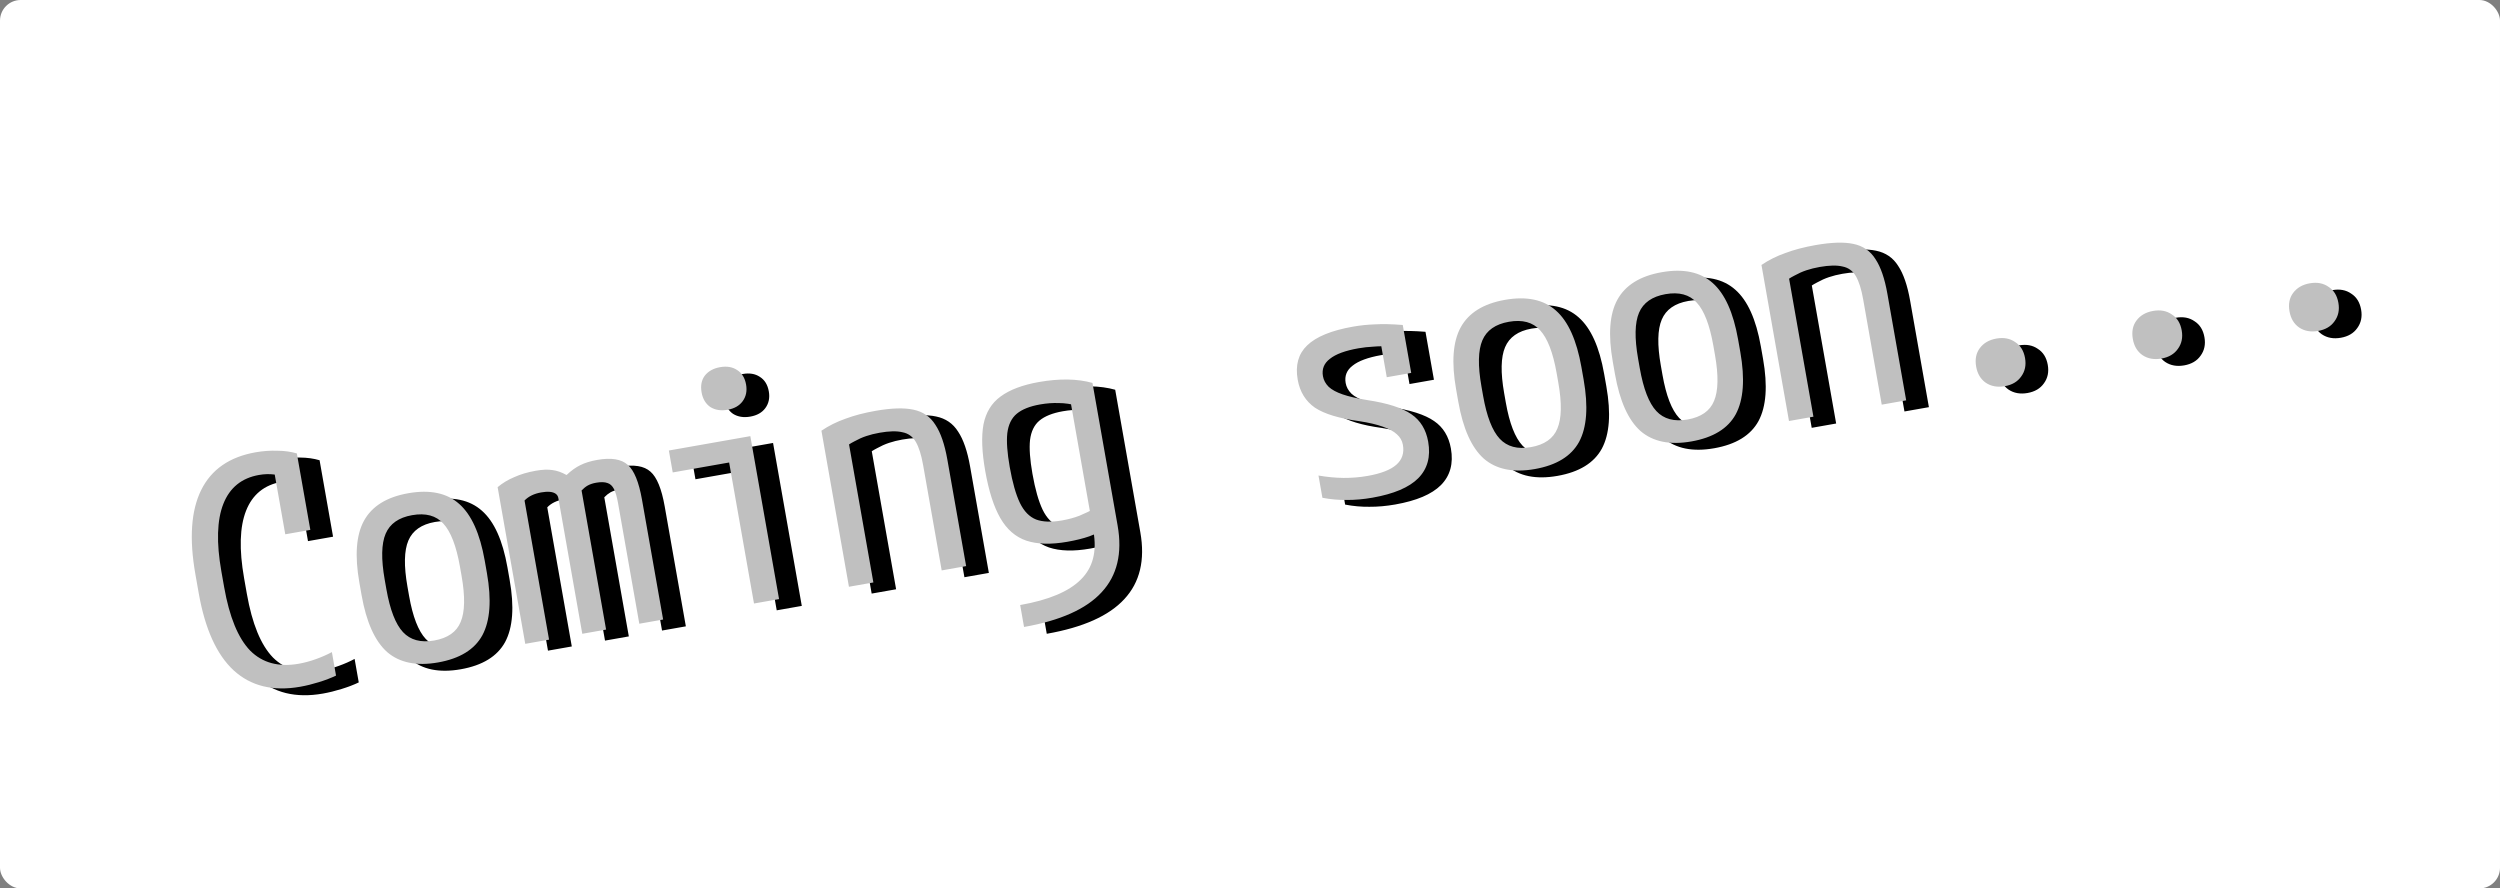 <svg baseProfile="tiny" height="100%" version="1.2" width="100%" xmlns="http://www.w3.org/2000/svg"
  xmlns:ev="http://www.w3.org/2001/xml-events" xmlns:xlink="http://www.w3.org/1999/xlink" viewBox="0 0 242 86">
  <rect x="0" y="0" width="242" height="86" fill="#808080" stroke="none"/>
  <rect fill="#ffffff" height="86" rx="2" ry="2" width="242" x="0" y="0" />
  <path transform="scale(2.2) translate(8, 20.3) rotate(-10)"
    d="M4.34 11.14C3.127 11.14 2.207 10.734 1.582 9.922C0.966 9.11 0.658 7.906 0.658 6.31V5.47C0.658 3.874 0.957 2.67 1.554 1.858C2.151 1.046 3.033 0.64 4.2 0.64C4.527 0.64 4.844 0.673 5.152 0.738C5.46 0.794 5.735 0.883 5.978 1.004V4.42H4.858V1.172L5.418 2.04C5.063 1.779 4.648 1.648 4.172 1.648C3.397 1.648 2.809 1.975 2.408 2.628C2.007 3.281 1.806 4.252 1.806 5.54V6.24C1.806 7.575 2.021 8.559 2.45 9.194C2.889 9.819 3.556 10.132 4.452 10.132C4.704 10.132 4.965 10.109 5.236 10.062C5.507 10.015 5.754 9.955 5.978 9.88V10.93C5.745 10.995 5.479 11.047 5.18 11.084C4.891 11.121 4.611 11.14 4.34 11.14ZM10.5 11.14C9.539 11.14 8.829 10.86 8.372 10.3C7.924 9.731 7.7 8.844 7.7 7.64V7.08C7.7 5.876 7.924 4.994 8.372 4.434C8.829 3.865 9.539 3.58 10.5 3.58C11.471 3.58 12.18 3.865 12.628 4.434C13.076 4.994 13.3 5.876 13.3 7.08V7.64C13.3 8.844 13.076 9.731 12.628 10.3C12.18 10.86 11.471 11.14 10.5 11.14ZM10.5 10.16C11.107 10.16 11.536 9.959 11.788 9.558C12.049 9.157 12.18 8.494 12.18 7.57V7.15C12.18 6.226 12.049 5.563 11.788 5.162C11.536 4.761 11.107 4.56 10.5 4.56C9.903 4.56 9.473 4.761 9.212 5.162C8.951 5.563 8.82 6.226 8.82 7.15V7.57C8.82 8.494 8.951 9.157 9.212 9.558C9.473 9.959 9.903 10.16 10.5 10.16ZM14.42 11V4C14.663 3.86 14.929 3.757 15.218 3.692C15.507 3.617 15.834 3.58 16.198 3.58C16.497 3.58 16.739 3.613 16.926 3.678C17.113 3.734 17.304 3.841 17.5 4C17.743 3.841 17.967 3.734 18.172 3.678C18.387 3.613 18.643 3.58 18.942 3.58C19.567 3.58 19.997 3.729 20.23 4.028C20.463 4.317 20.58 4.854 20.58 5.638V11H19.516V5.624C19.516 5.335 19.493 5.115 19.446 4.966C19.399 4.817 19.32 4.714 19.208 4.658C19.096 4.593 18.933 4.56 18.718 4.56C18.578 4.56 18.452 4.579 18.34 4.616C18.237 4.653 18.135 4.709 18.032 4.784V11H16.968V4.938C16.968 4.854 16.94 4.784 16.884 4.728C16.828 4.672 16.749 4.63 16.646 4.602C16.543 4.574 16.417 4.56 16.268 4.56C15.951 4.56 15.689 4.635 15.484 4.784V11H14.42ZM24.64 11V4.7H22.12V3.72H25.76V11H24.64ZM24.976 2.404C24.677 2.404 24.435 2.32 24.248 2.152C24.071 1.975 23.982 1.741 23.982 1.452C23.982 1.153 24.071 0.92 24.248 0.752C24.435 0.584 24.677 0.5 24.976 0.5C25.275 0.5 25.513 0.584 25.69 0.752C25.877 0.92 25.97 1.153 25.97 1.452C25.97 1.741 25.877 1.975 25.69 2.152C25.513 2.32 25.275 2.404 24.976 2.404ZM28.882 4.028C29.237 3.869 29.615 3.757 30.016 3.692C30.417 3.617 30.87 3.58 31.374 3.58C32.083 3.58 32.634 3.659 33.026 3.818C33.427 3.977 33.707 4.252 33.866 4.644C34.034 5.027 34.118 5.559 34.118 6.24V11H33.026V6.296C33.026 5.839 32.979 5.484 32.886 5.232C32.793 4.98 32.625 4.807 32.382 4.714C32.149 4.611 31.817 4.56 31.388 4.56C31.173 4.56 30.973 4.574 30.786 4.602C30.599 4.63 30.413 4.677 30.226 4.742C30.039 4.798 29.834 4.887 29.61 5.008L29.974 4.308V11H28.882V4.028ZM36.162 13.1C37.441 13.1 38.383 12.885 38.99 12.456C39.597 12.036 39.9 11.373 39.9 10.468V4.28L40.18 4.91C39.909 4.779 39.643 4.691 39.382 4.644C39.121 4.588 38.845 4.56 38.556 4.56C38.099 4.56 37.739 4.635 37.478 4.784C37.217 4.933 37.03 5.19 36.918 5.554C36.815 5.909 36.764 6.403 36.764 7.038C36.764 7.729 36.82 8.275 36.932 8.676C37.044 9.068 37.235 9.348 37.506 9.516C37.777 9.675 38.15 9.754 38.626 9.754C38.906 9.754 39.167 9.731 39.41 9.684C39.662 9.628 39.928 9.553 40.208 9.46L40.502 10.44C40.25 10.524 39.979 10.594 39.69 10.65C39.401 10.697 39.069 10.72 38.696 10.72C37.959 10.72 37.366 10.599 36.918 10.356C36.479 10.113 36.162 9.721 35.966 9.18C35.77 8.639 35.672 7.92 35.672 7.024C35.672 6.175 35.765 5.498 35.952 4.994C36.148 4.49 36.465 4.131 36.904 3.916C37.352 3.692 37.945 3.58 38.682 3.58C39.597 3.58 40.367 3.729 40.992 4.028V10.398C40.992 11.639 40.591 12.563 39.788 13.17C38.995 13.777 37.786 14.08 36.162 14.08V13.1ZM52.248 11.14C51.847 11.14 51.469 11.107 51.114 11.042C50.769 10.986 50.423 10.893 50.078 10.762V9.768C50.442 9.899 50.797 9.997 51.142 10.062C51.497 10.127 51.851 10.16 52.206 10.16C52.803 10.16 53.247 10.071 53.536 9.894C53.825 9.717 53.97 9.446 53.97 9.082C53.97 8.895 53.909 8.727 53.788 8.578C53.676 8.429 53.494 8.284 53.242 8.144C52.999 8.004 52.673 7.864 52.262 7.724C51.413 7.453 50.806 7.145 50.442 6.8C50.087 6.445 49.91 5.997 49.91 5.456C49.91 4.812 50.134 4.341 50.582 4.042C51.039 3.734 51.749 3.58 52.71 3.58C53.037 3.58 53.363 3.603 53.69 3.65C54.017 3.687 54.413 3.767 54.88 3.888V6.03H53.788V4.07L54.292 4.742C53.947 4.667 53.662 4.621 53.438 4.602C53.214 4.574 52.995 4.56 52.78 4.56C52.192 4.56 51.753 4.639 51.464 4.798C51.175 4.947 51.03 5.181 51.03 5.498C51.03 5.675 51.086 5.843 51.198 6.002C51.31 6.151 51.492 6.296 51.744 6.436C51.996 6.576 52.337 6.721 52.766 6.87C53.625 7.159 54.227 7.477 54.572 7.822C54.917 8.158 55.09 8.597 55.09 9.138C55.09 9.81 54.852 10.314 54.376 10.65C53.909 10.977 53.2 11.14 52.248 11.14ZM59.5 11.14C58.539 11.14 57.829 10.86 57.372 10.3C56.924 9.731 56.7 8.844 56.7 7.64V7.08C56.7 5.876 56.924 4.994 57.372 4.434C57.829 3.865 58.539 3.58 59.5 3.58C60.471 3.58 61.18 3.865 61.628 4.434C62.076 4.994 62.3 5.876 62.3 7.08V7.64C62.3 8.844 62.076 9.731 61.628 10.3C61.18 10.86 60.471 11.14 59.5 11.14ZM59.5 10.16C60.107 10.16 60.536 9.959 60.788 9.558C61.049 9.157 61.18 8.494 61.18 7.57V7.15C61.18 6.226 61.049 5.563 60.788 5.162C60.536 4.761 60.107 4.56 59.5 4.56C58.903 4.56 58.473 4.761 58.212 5.162C57.951 5.563 57.82 6.226 57.82 7.15V7.57C57.82 8.494 57.951 9.157 58.212 9.558C58.473 9.959 58.903 10.16 59.5 10.16ZM66.5 11.14C65.539 11.14 64.829 10.86 64.372 10.3C63.924 9.731 63.7 8.844 63.7 7.64V7.08C63.7 5.876 63.924 4.994 64.372 4.434C64.829 3.865 65.539 3.58 66.5 3.58C67.471 3.58 68.18 3.865 68.628 4.434C69.076 4.994 69.3 5.876 69.3 7.08V7.64C69.3 8.844 69.076 9.731 68.628 10.3C68.18 10.86 67.471 11.14 66.5 11.14ZM66.5 10.16C67.107 10.16 67.536 9.959 67.788 9.558C68.049 9.157 68.18 8.494 68.18 7.57V7.15C68.18 6.226 68.049 5.563 67.788 5.162C67.536 4.761 67.107 4.56 66.5 4.56C65.903 4.56 65.473 4.761 65.212 5.162C64.951 5.563 64.82 6.226 64.82 7.15V7.57C64.82 8.494 64.951 9.157 65.212 9.558C65.473 9.959 65.903 10.16 66.5 10.16ZM70.882 4.028C71.237 3.869 71.615 3.757 72.016 3.692C72.417 3.617 72.87 3.58 73.374 3.58C74.083 3.58 74.634 3.659 75.026 3.818C75.427 3.977 75.707 4.252 75.866 4.644C76.034 5.027 76.118 5.559 76.118 6.24V11H75.026V6.296C75.026 5.839 74.979 5.484 74.886 5.232C74.793 4.98 74.625 4.807 74.382 4.714C74.149 4.611 73.817 4.56 73.388 4.56C73.173 4.56 72.973 4.574 72.786 4.602C72.599 4.63 72.413 4.677 72.226 4.742C72.039 4.798 71.834 4.887 71.61 5.008L71.974 4.308V11H70.882V4.028ZM80.5 11.14C80.173 11.14 79.907 11.042 79.702 10.846C79.506 10.65 79.408 10.393 79.408 10.076C79.408 9.749 79.506 9.493 79.702 9.306C79.907 9.11 80.173 9.012 80.5 9.012C80.827 9.012 81.088 9.11 81.284 9.306C81.489 9.493 81.592 9.749 81.592 10.076C81.592 10.393 81.489 10.65 81.284 10.846C81.088 11.042 80.827 11.14 80.5 11.14ZM87.5 11.14C87.173 11.14 86.907 11.042 86.702 10.846C86.506 10.65 86.408 10.393 86.408 10.076C86.408 9.749 86.506 9.493 86.702 9.306C86.907 9.11 87.173 9.012 87.5 9.012C87.827 9.012 88.088 9.11 88.284 9.306C88.489 9.493 88.592 9.749 88.592 10.076C88.592 10.393 88.489 10.65 88.284 10.846C88.088 11.042 87.827 11.14 87.5 11.14ZM94.5 11.14C94.173 11.14 93.907 11.042 93.702 10.846C93.506 10.65 93.408 10.393 93.408 10.076C93.408 9.749 93.506 9.493 93.702 9.306C93.907 9.11 94.173 9.012 94.5 9.012C94.827 9.012 95.088 9.11 95.284 9.306C95.489 9.493 95.592 9.749 95.592 10.076C95.592 10.393 95.489 10.65 95.284 10.846C95.088 11.042 94.827 11.14 94.5 11.14Z"
    fill="#000000" />
  <path transform="scale(2.2) translate(7, 20) rotate(-10)"
    d="M4.34 11.14C3.127 11.14 2.207 10.734 1.582 9.922C0.966 9.11 0.658 7.906 0.658 6.31V5.47C0.658 3.874 0.957 2.67 1.554 1.858C2.151 1.046 3.033 0.64 4.2 0.64C4.527 0.64 4.844 0.673 5.152 0.738C5.46 0.794 5.735 0.883 5.978 1.004V4.42H4.858V1.172L5.418 2.04C5.063 1.779 4.648 1.648 4.172 1.648C3.397 1.648 2.809 1.975 2.408 2.628C2.007 3.281 1.806 4.252 1.806 5.54V6.24C1.806 7.575 2.021 8.559 2.45 9.194C2.889 9.819 3.556 10.132 4.452 10.132C4.704 10.132 4.965 10.109 5.236 10.062C5.507 10.015 5.754 9.955 5.978 9.88V10.93C5.745 10.995 5.479 11.047 5.18 11.084C4.891 11.121 4.611 11.14 4.34 11.14ZM10.5 11.14C9.539 11.14 8.829 10.86 8.372 10.3C7.924 9.731 7.7 8.844 7.7 7.64V7.08C7.7 5.876 7.924 4.994 8.372 4.434C8.829 3.865 9.539 3.58 10.5 3.58C11.471 3.58 12.18 3.865 12.628 4.434C13.076 4.994 13.3 5.876 13.3 7.08V7.64C13.3 8.844 13.076 9.731 12.628 10.3C12.18 10.86 11.471 11.14 10.5 11.14ZM10.5 10.16C11.107 10.16 11.536 9.959 11.788 9.558C12.049 9.157 12.18 8.494 12.18 7.57V7.15C12.18 6.226 12.049 5.563 11.788 5.162C11.536 4.761 11.107 4.56 10.5 4.56C9.903 4.56 9.473 4.761 9.212 5.162C8.951 5.563 8.82 6.226 8.82 7.15V7.57C8.82 8.494 8.951 9.157 9.212 9.558C9.473 9.959 9.903 10.16 10.5 10.16ZM14.42 11V4C14.663 3.86 14.929 3.757 15.218 3.692C15.507 3.617 15.834 3.58 16.198 3.58C16.497 3.58 16.739 3.613 16.926 3.678C17.113 3.734 17.304 3.841 17.5 4C17.743 3.841 17.967 3.734 18.172 3.678C18.387 3.613 18.643 3.58 18.942 3.58C19.567 3.58 19.997 3.729 20.23 4.028C20.463 4.317 20.58 4.854 20.58 5.638V11H19.516V5.624C19.516 5.335 19.493 5.115 19.446 4.966C19.399 4.817 19.32 4.714 19.208 4.658C19.096 4.593 18.933 4.56 18.718 4.56C18.578 4.56 18.452 4.579 18.34 4.616C18.237 4.653 18.135 4.709 18.032 4.784V11H16.968V4.938C16.968 4.854 16.94 4.784 16.884 4.728C16.828 4.672 16.749 4.63 16.646 4.602C16.543 4.574 16.417 4.56 16.268 4.56C15.951 4.56 15.689 4.635 15.484 4.784V11H14.42ZM24.64 11V4.7H22.12V3.72H25.76V11H24.64ZM24.976 2.404C24.677 2.404 24.435 2.32 24.248 2.152C24.071 1.975 23.982 1.741 23.982 1.452C23.982 1.153 24.071 0.92 24.248 0.752C24.435 0.584 24.677 0.5 24.976 0.5C25.275 0.5 25.513 0.584 25.69 0.752C25.877 0.92 25.97 1.153 25.97 1.452C25.97 1.741 25.877 1.975 25.69 2.152C25.513 2.32 25.275 2.404 24.976 2.404ZM28.882 4.028C29.237 3.869 29.615 3.757 30.016 3.692C30.417 3.617 30.87 3.58 31.374 3.58C32.083 3.58 32.634 3.659 33.026 3.818C33.427 3.977 33.707 4.252 33.866 4.644C34.034 5.027 34.118 5.559 34.118 6.24V11H33.026V6.296C33.026 5.839 32.979 5.484 32.886 5.232C32.793 4.98 32.625 4.807 32.382 4.714C32.149 4.611 31.817 4.56 31.388 4.56C31.173 4.56 30.973 4.574 30.786 4.602C30.599 4.63 30.413 4.677 30.226 4.742C30.039 4.798 29.834 4.887 29.61 5.008L29.974 4.308V11H28.882V4.028ZM36.162 13.1C37.441 13.1 38.383 12.885 38.99 12.456C39.597 12.036 39.9 11.373 39.9 10.468V4.28L40.18 4.91C39.909 4.779 39.643 4.691 39.382 4.644C39.121 4.588 38.845 4.56 38.556 4.56C38.099 4.56 37.739 4.635 37.478 4.784C37.217 4.933 37.03 5.19 36.918 5.554C36.815 5.909 36.764 6.403 36.764 7.038C36.764 7.729 36.82 8.275 36.932 8.676C37.044 9.068 37.235 9.348 37.506 9.516C37.777 9.675 38.15 9.754 38.626 9.754C38.906 9.754 39.167 9.731 39.41 9.684C39.662 9.628 39.928 9.553 40.208 9.46L40.502 10.44C40.25 10.524 39.979 10.594 39.69 10.65C39.401 10.697 39.069 10.72 38.696 10.72C37.959 10.72 37.366 10.599 36.918 10.356C36.479 10.113 36.162 9.721 35.966 9.18C35.77 8.639 35.672 7.92 35.672 7.024C35.672 6.175 35.765 5.498 35.952 4.994C36.148 4.49 36.465 4.131 36.904 3.916C37.352 3.692 37.945 3.58 38.682 3.58C39.597 3.58 40.367 3.729 40.992 4.028V10.398C40.992 11.639 40.591 12.563 39.788 13.17C38.995 13.777 37.786 14.08 36.162 14.08V13.1ZM52.248 11.14C51.847 11.14 51.469 11.107 51.114 11.042C50.769 10.986 50.423 10.893 50.078 10.762V9.768C50.442 9.899 50.797 9.997 51.142 10.062C51.497 10.127 51.851 10.16 52.206 10.16C52.803 10.16 53.247 10.071 53.536 9.894C53.825 9.717 53.97 9.446 53.97 9.082C53.97 8.895 53.909 8.727 53.788 8.578C53.676 8.429 53.494 8.284 53.242 8.144C52.999 8.004 52.673 7.864 52.262 7.724C51.413 7.453 50.806 7.145 50.442 6.8C50.087 6.445 49.91 5.997 49.91 5.456C49.91 4.812 50.134 4.341 50.582 4.042C51.039 3.734 51.749 3.58 52.71 3.58C53.037 3.58 53.363 3.603 53.69 3.65C54.017 3.687 54.413 3.767 54.88 3.888V6.03H53.788V4.07L54.292 4.742C53.947 4.667 53.662 4.621 53.438 4.602C53.214 4.574 52.995 4.56 52.78 4.56C52.192 4.56 51.753 4.639 51.464 4.798C51.175 4.947 51.03 5.181 51.03 5.498C51.03 5.675 51.086 5.843 51.198 6.002C51.31 6.151 51.492 6.296 51.744 6.436C51.996 6.576 52.337 6.721 52.766 6.87C53.625 7.159 54.227 7.477 54.572 7.822C54.917 8.158 55.09 8.597 55.09 9.138C55.09 9.81 54.852 10.314 54.376 10.65C53.909 10.977 53.2 11.14 52.248 11.14ZM59.5 11.14C58.539 11.14 57.829 10.86 57.372 10.3C56.924 9.731 56.7 8.844 56.7 7.64V7.08C56.7 5.876 56.924 4.994 57.372 4.434C57.829 3.865 58.539 3.58 59.5 3.58C60.471 3.58 61.18 3.865 61.628 4.434C62.076 4.994 62.3 5.876 62.3 7.08V7.64C62.3 8.844 62.076 9.731 61.628 10.3C61.18 10.86 60.471 11.14 59.5 11.14ZM59.5 10.16C60.107 10.16 60.536 9.959 60.788 9.558C61.049 9.157 61.18 8.494 61.18 7.57V7.15C61.18 6.226 61.049 5.563 60.788 5.162C60.536 4.761 60.107 4.56 59.5 4.56C58.903 4.56 58.473 4.761 58.212 5.162C57.951 5.563 57.82 6.226 57.82 7.15V7.57C57.82 8.494 57.951 9.157 58.212 9.558C58.473 9.959 58.903 10.16 59.5 10.16ZM66.5 11.14C65.539 11.14 64.829 10.86 64.372 10.3C63.924 9.731 63.7 8.844 63.7 7.64V7.08C63.7 5.876 63.924 4.994 64.372 4.434C64.829 3.865 65.539 3.58 66.5 3.58C67.471 3.58 68.18 3.865 68.628 4.434C69.076 4.994 69.3 5.876 69.3 7.08V7.64C69.3 8.844 69.076 9.731 68.628 10.3C68.18 10.86 67.471 11.14 66.5 11.14ZM66.5 10.16C67.107 10.16 67.536 9.959 67.788 9.558C68.049 9.157 68.18 8.494 68.18 7.57V7.15C68.18 6.226 68.049 5.563 67.788 5.162C67.536 4.761 67.107 4.56 66.5 4.56C65.903 4.56 65.473 4.761 65.212 5.162C64.951 5.563 64.82 6.226 64.82 7.15V7.57C64.82 8.494 64.951 9.157 65.212 9.558C65.473 9.959 65.903 10.16 66.5 10.16ZM70.882 4.028C71.237 3.869 71.615 3.757 72.016 3.692C72.417 3.617 72.87 3.58 73.374 3.58C74.083 3.58 74.634 3.659 75.026 3.818C75.427 3.977 75.707 4.252 75.866 4.644C76.034 5.027 76.118 5.559 76.118 6.24V11H75.026V6.296C75.026 5.839 74.979 5.484 74.886 5.232C74.793 4.98 74.625 4.807 74.382 4.714C74.149 4.611 73.817 4.56 73.388 4.56C73.173 4.56 72.973 4.574 72.786 4.602C72.599 4.63 72.413 4.677 72.226 4.742C72.039 4.798 71.834 4.887 71.61 5.008L71.974 4.308V11H70.882V4.028ZM80.5 11.14C80.173 11.14 79.907 11.042 79.702 10.846C79.506 10.65 79.408 10.393 79.408 10.076C79.408 9.749 79.506 9.493 79.702 9.306C79.907 9.11 80.173 9.012 80.5 9.012C80.827 9.012 81.088 9.11 81.284 9.306C81.489 9.493 81.592 9.749 81.592 10.076C81.592 10.393 81.489 10.65 81.284 10.846C81.088 11.042 80.827 11.14 80.5 11.14ZM87.5 11.14C87.173 11.14 86.907 11.042 86.702 10.846C86.506 10.65 86.408 10.393 86.408 10.076C86.408 9.749 86.506 9.493 86.702 9.306C86.907 9.11 87.173 9.012 87.5 9.012C87.827 9.012 88.088 9.11 88.284 9.306C88.489 9.493 88.592 9.749 88.592 10.076C88.592 10.393 88.489 10.65 88.284 10.846C88.088 11.042 87.827 11.14 87.5 11.14ZM94.5 11.14C94.173 11.14 93.907 11.042 93.702 10.846C93.506 10.65 93.408 10.393 93.408 10.076C93.408 9.749 93.506 9.493 93.702 9.306C93.907 9.11 94.173 9.012 94.5 9.012C94.827 9.012 95.088 9.11 95.284 9.306C95.489 9.493 95.592 9.749 95.592 10.076C95.592 10.393 95.489 10.65 95.284 10.846C95.088 11.042 94.827 11.14 94.5 11.14Z"
    fill="#c0c0c0" />
</svg>